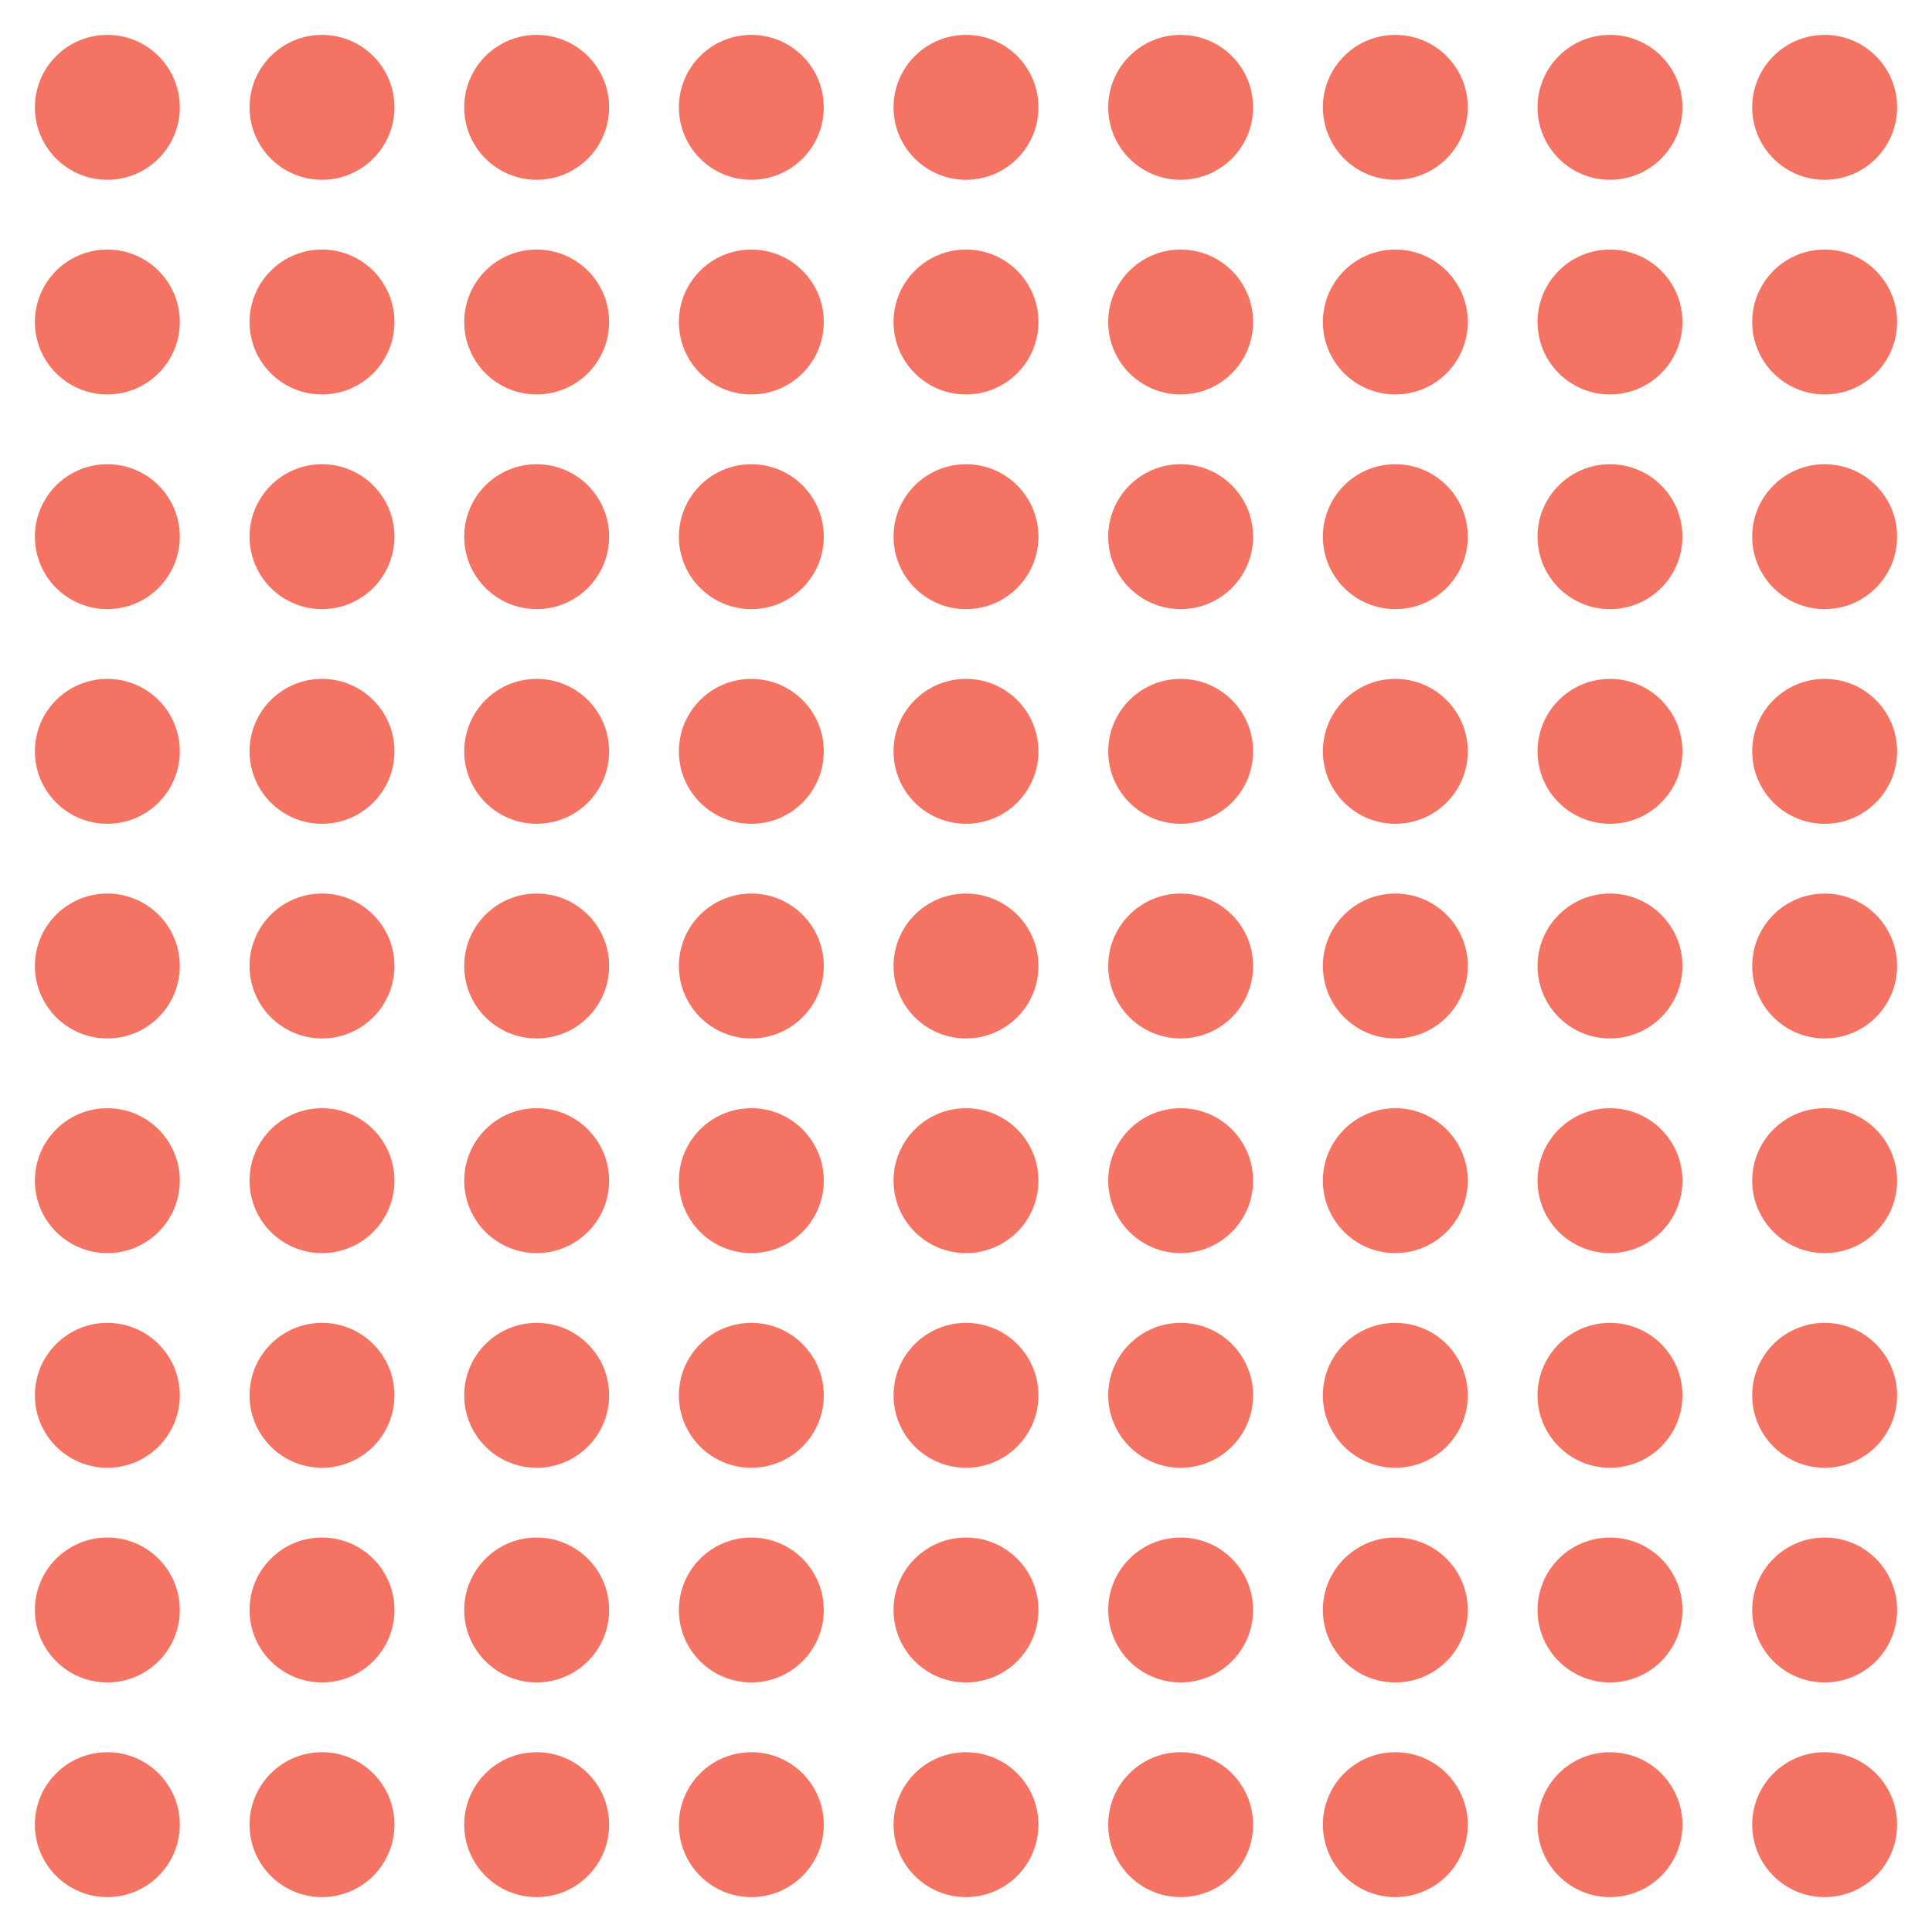 <?xml version="1.0" encoding="UTF-8"?>
<svg id="Layer_4" data-name="Layer 4" xmlns="http://www.w3.org/2000/svg" viewBox="0 0 1000 1000">
  <defs>
    <style>
      .cls-1 {
        fill: #f47362;
      }
    </style>
  </defs>
  <circle class="cls-1" cx="55.56" cy="55.56" r="37.5"/>
  <circle class="cls-1" cx="166.67" cy="55.56" r="37.5"/>
  <circle class="cls-1" cx="277.78" cy="55.56" r="37.5"/>
  <circle class="cls-1" cx="388.89" cy="55.56" r="37.5"/>
  <circle class="cls-1" cx="500" cy="55.56" r="37.5"/>
  <circle class="cls-1" cx="611.11" cy="55.56" r="37.5"/>
  <circle class="cls-1" cx="722.22" cy="55.56" r="37.5"/>
  <circle class="cls-1" cx="833.33" cy="55.56" r="37.5"/>
  <circle class="cls-1" cx="944.44" cy="55.56" r="37.5"/>
  <circle class="cls-1" cx="55.56" cy="166.67" r="37.5"/>
  <circle class="cls-1" cx="166.67" cy="166.67" r="37.5"/>
  <circle class="cls-1" cx="277.78" cy="166.67" r="37.5"/>
  <circle class="cls-1" cx="388.89" cy="166.67" r="37.5"/>
  <circle class="cls-1" cx="500" cy="166.67" r="37.5"/>
  <circle class="cls-1" cx="611.11" cy="166.67" r="37.5"/>
  <circle class="cls-1" cx="722.22" cy="166.67" r="37.5"/>
  <circle class="cls-1" cx="833.33" cy="166.67" r="37.5"/>
  <circle class="cls-1" cx="944.44" cy="166.67" r="37.5"/>
  <circle class="cls-1" cx="55.56" cy="277.78" r="37.5"/>
  <circle class="cls-1" cx="166.67" cy="277.78" r="37.5"/>
  <circle class="cls-1" cx="277.78" cy="277.78" r="37.5"/>
  <circle class="cls-1" cx="388.89" cy="277.78" r="37.5"/>
  <circle class="cls-1" cx="500" cy="277.78" r="37.5"/>
  <circle class="cls-1" cx="611.11" cy="277.78" r="37.5"/>
  <circle class="cls-1" cx="722.22" cy="277.78" r="37.5"/>
  <circle class="cls-1" cx="833.33" cy="277.78" r="37.5"/>
  <circle class="cls-1" cx="944.44" cy="277.78" r="37.5"/>
  <circle class="cls-1" cx="55.56" cy="388.89" r="37.5"/>
  <circle class="cls-1" cx="166.67" cy="388.89" r="37.5"/>
  <circle class="cls-1" cx="277.78" cy="388.89" r="37.5"/>
  <circle class="cls-1" cx="388.89" cy="388.89" r="37.5"/>
  <circle class="cls-1" cx="500" cy="388.89" r="37.5"/>
  <circle class="cls-1" cx="611.11" cy="388.89" r="37.5"/>
  <circle class="cls-1" cx="722.22" cy="388.89" r="37.5"/>
  <circle class="cls-1" cx="833.33" cy="388.89" r="37.5"/>
  <circle class="cls-1" cx="944.44" cy="388.89" r="37.5"/>
  <circle class="cls-1" cx="55.56" cy="500" r="37.5"/>
  <circle class="cls-1" cx="166.67" cy="500" r="37.5"/>
  <circle class="cls-1" cx="277.78" cy="500" r="37.5"/>
  <circle class="cls-1" cx="388.89" cy="500" r="37.5"/>
  <circle class="cls-1" cx="500" cy="500" r="37.5"/>
  <circle class="cls-1" cx="611.11" cy="500" r="37.5"/>
  <circle class="cls-1" cx="722.22" cy="500" r="37.5"/>
  <circle class="cls-1" cx="833.33" cy="500" r="37.5"/>
  <circle class="cls-1" cx="944.44" cy="500" r="37.5"/>
  <circle class="cls-1" cx="55.56" cy="611.11" r="37.5"/>
  <circle class="cls-1" cx="166.67" cy="611.11" r="37.5"/>
  <circle class="cls-1" cx="277.78" cy="611.11" r="37.5"/>
  <circle class="cls-1" cx="388.89" cy="611.11" r="37.5"/>
  <circle class="cls-1" cx="500" cy="611.11" r="37.5"/>
  <circle class="cls-1" cx="611.11" cy="611.11" r="37.5"/>
  <circle class="cls-1" cx="722.22" cy="611.11" r="37.5"/>
  <circle class="cls-1" cx="833.33" cy="611.11" r="37.5"/>
  <circle class="cls-1" cx="944.44" cy="611.11" r="37.5"/>
  <circle class="cls-1" cx="55.56" cy="722.22" r="37.5"/>
  <circle class="cls-1" cx="166.67" cy="722.22" r="37.5"/>
  <circle class="cls-1" cx="277.78" cy="722.22" r="37.5"/>
  <circle class="cls-1" cx="388.89" cy="722.22" r="37.5"/>
  <circle class="cls-1" cx="500" cy="722.22" r="37.5"/>
  <circle class="cls-1" cx="611.11" cy="722.22" r="37.5"/>
  <circle class="cls-1" cx="722.22" cy="722.22" r="37.5"/>
  <circle class="cls-1" cx="833.33" cy="722.22" r="37.5"/>
  <circle class="cls-1" cx="944.44" cy="722.22" r="37.5"/>
  <circle class="cls-1" cx="55.56" cy="833.33" r="37.5"/>
  <circle class="cls-1" cx="166.67" cy="833.33" r="37.5"/>
  <circle class="cls-1" cx="277.78" cy="833.33" r="37.5"/>
  <circle class="cls-1" cx="388.89" cy="833.33" r="37.5"/>
  <circle class="cls-1" cx="500" cy="833.33" r="37.5"/>
  <circle class="cls-1" cx="611.11" cy="833.33" r="37.5"/>
  <circle class="cls-1" cx="722.22" cy="833.33" r="37.5"/>
  <circle class="cls-1" cx="833.33" cy="833.33" r="37.5"/>
  <circle class="cls-1" cx="944.44" cy="833.33" r="37.5"/>
  <circle class="cls-1" cx="55.56" cy="944.44" r="37.5"/>
  <circle class="cls-1" cx="166.67" cy="944.44" r="37.5"/>
  <circle class="cls-1" cx="277.78" cy="944.44" r="37.5"/>
  <circle class="cls-1" cx="388.89" cy="944.44" r="37.5"/>
  <circle class="cls-1" cx="500" cy="944.44" r="37.5"/>
  <circle class="cls-1" cx="611.11" cy="944.44" r="37.5"/>
  <circle class="cls-1" cx="722.22" cy="944.44" r="37.5"/>
  <circle class="cls-1" cx="833.33" cy="944.44" r="37.5"/>
  <circle class="cls-1" cx="944.44" cy="944.44" r="37.5"/>
</svg>